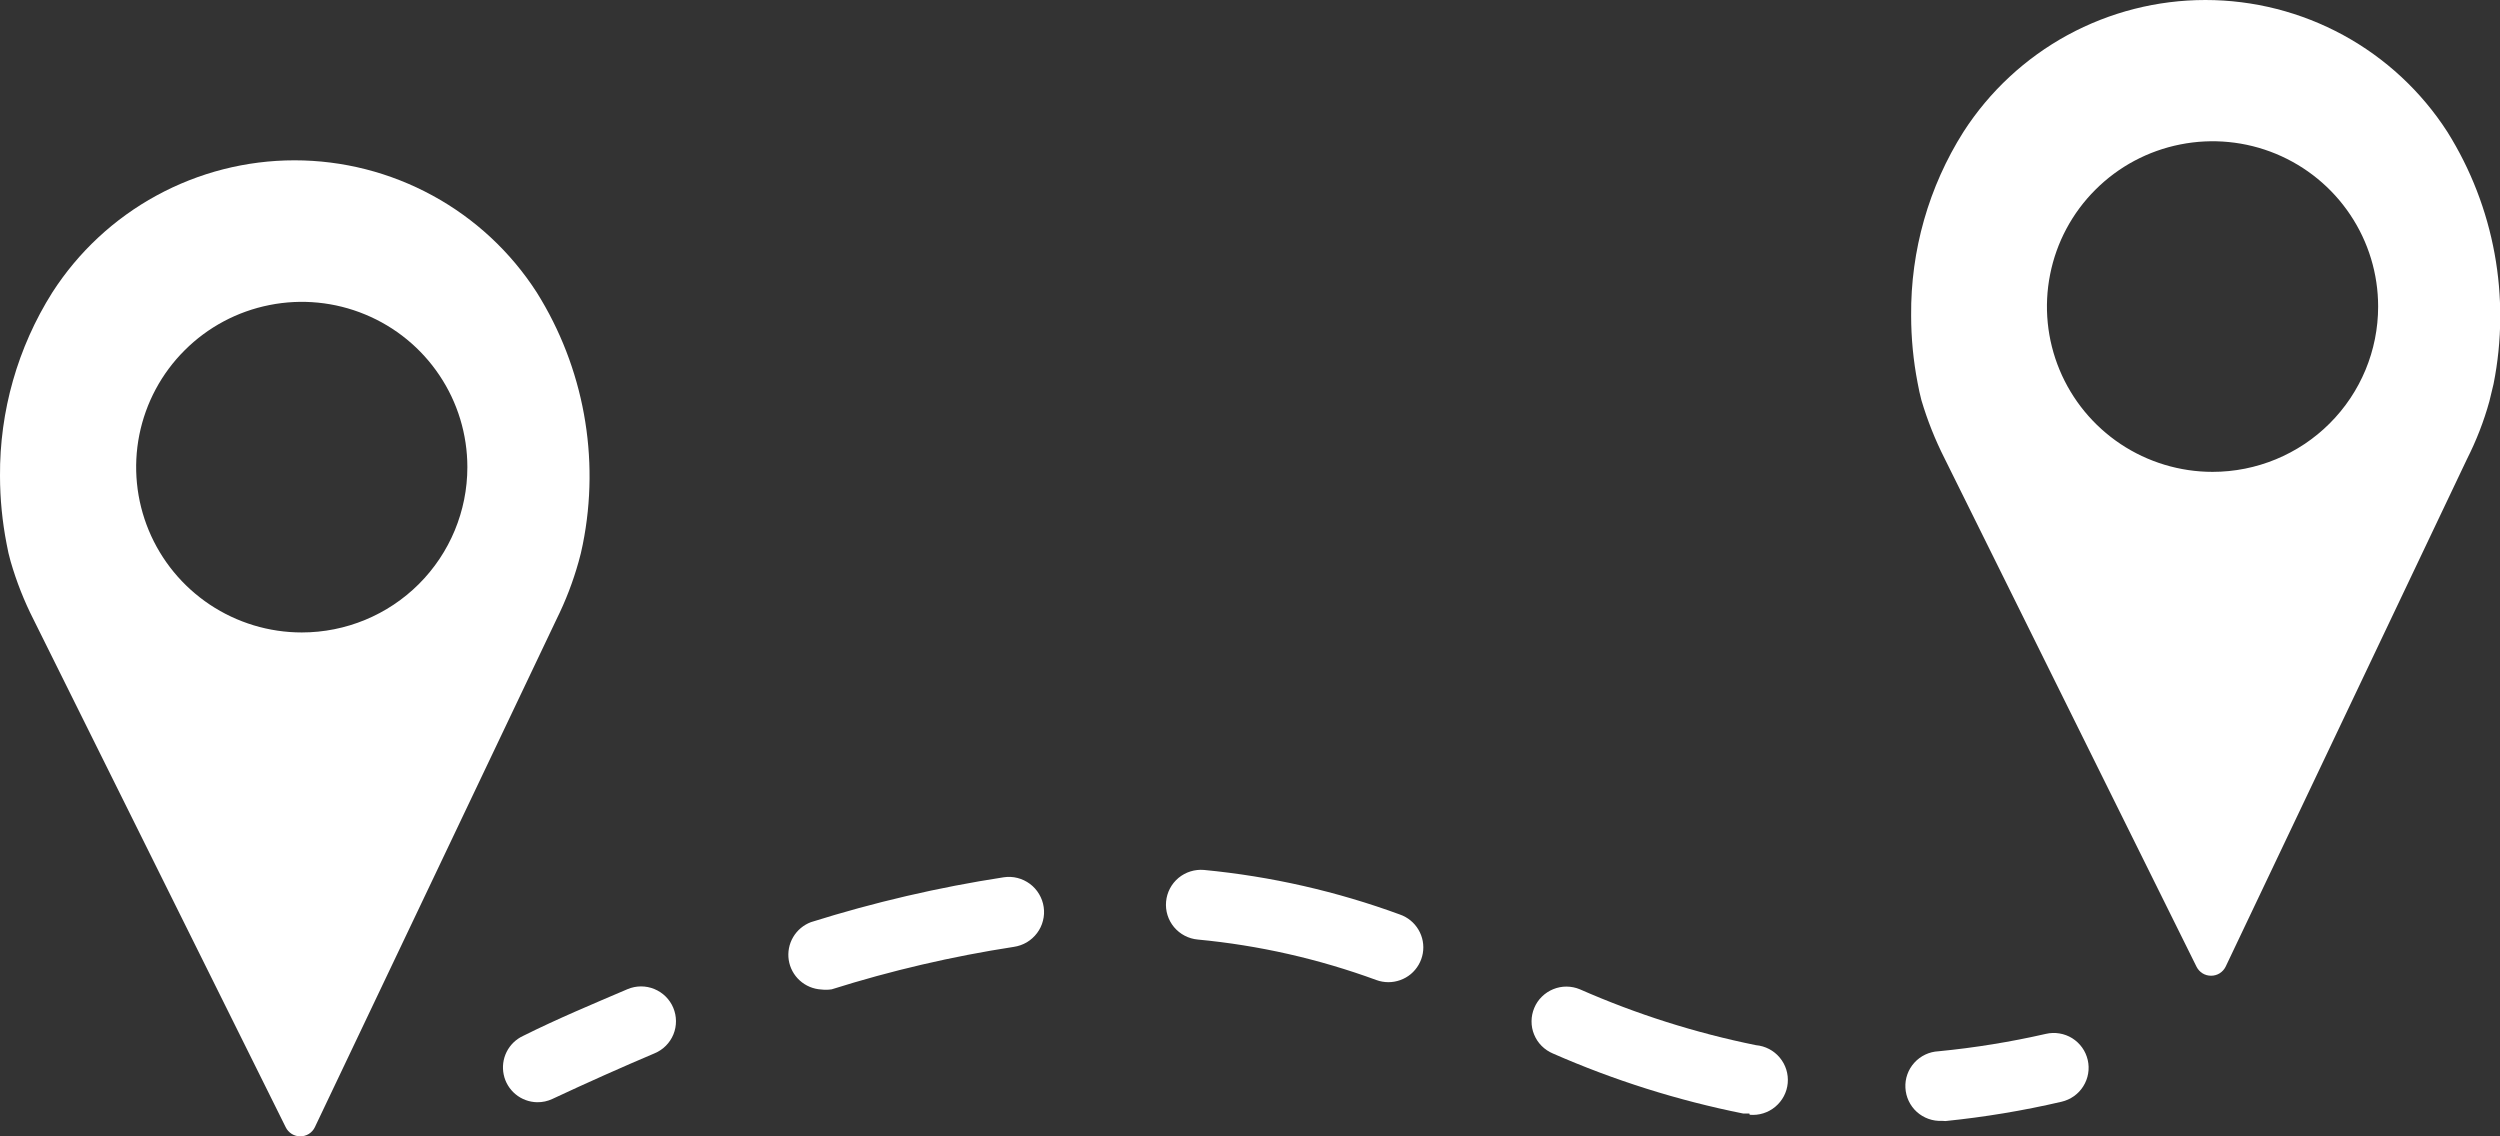 <svg width="55" height="25" viewBox="0 0 55 25" fill="none" xmlns="http://www.w3.org/2000/svg">
<rect x="0" y="0" width="55" height="25" fill="#333333" stroke="none"/>
<path d="M11.809 6.434C11.236 5.543 10.447 4.809 9.516 4.302C8.585 3.794 7.541 3.527 6.48 3.527C5.419 3.527 4.374 3.794 3.443 4.302C2.512 4.809 1.724 5.543 1.151 6.434C0.389 7.643 -0.01 9.044 0 10.473C0.001 10.975 0.05 11.476 0.146 11.969C0.169 12.103 0.2 12.233 0.234 12.352C0.362 12.794 0.531 13.224 0.74 13.634L6.286 24.8C6.315 24.86 6.361 24.91 6.418 24.946C6.474 24.981 6.54 25 6.606 25C6.673 25 6.738 24.981 6.795 24.946C6.852 24.91 6.897 24.86 6.926 24.8L12.242 13.627C12.444 13.221 12.607 12.796 12.729 12.36C12.765 12.235 12.796 12.107 12.821 11.977C13.205 10.068 12.843 8.085 11.809 6.434ZM6.639 13.914C5.918 13.914 5.214 13.7 4.615 13.301C4.016 12.901 3.549 12.333 3.273 11.669C2.997 11.004 2.925 10.273 3.065 9.568C3.206 8.862 3.553 8.214 4.063 7.706C4.572 7.197 5.221 6.851 5.928 6.711C6.635 6.57 7.367 6.642 8.033 6.918C8.699 7.193 9.268 7.659 9.668 8.257C10.069 8.855 10.282 9.558 10.282 10.277C10.282 11.242 9.898 12.167 9.215 12.849C8.532 13.531 7.605 13.914 6.639 13.914Z" fill="white"/>
<path d="M53.842 2.901C53.269 2.011 52.481 1.279 51.551 0.772C50.621 0.266 49.578 0 48.519 0C47.459 0 46.416 0.266 45.486 0.772C44.556 1.279 43.769 2.011 43.196 2.901C42.432 4.109 42.033 5.511 42.045 6.939C42.045 7.437 42.093 7.933 42.187 8.421C42.21 8.555 42.241 8.685 42.271 8.804C42.402 9.246 42.573 9.675 42.781 10.086L48.323 21.267C48.353 21.327 48.398 21.377 48.455 21.413C48.511 21.448 48.577 21.466 48.644 21.466C48.71 21.466 48.776 21.448 48.832 21.413C48.889 21.377 48.934 21.327 48.964 21.267L54.275 10.097C54.48 9.692 54.645 9.268 54.766 8.83C54.797 8.705 54.828 8.578 54.858 8.448C55.239 6.537 54.876 4.553 53.842 2.901ZM48.676 10.381C47.956 10.381 47.251 10.167 46.652 9.768C46.053 9.368 45.586 8.8 45.31 8.136C45.034 7.471 44.962 6.74 45.103 6.035C45.243 5.329 45.59 4.681 46.1 4.173C46.609 3.664 47.258 3.318 47.965 3.178C48.672 3.037 49.405 3.109 50.07 3.384C50.736 3.66 51.305 4.126 51.705 4.724C52.106 5.322 52.319 6.025 52.319 6.744C52.319 7.709 51.936 8.634 51.252 9.316C50.569 9.998 49.642 10.381 48.676 10.381Z" fill="white"/>
<path d="M11.816 24.249C11.643 24.246 11.476 24.184 11.343 24.074C11.21 23.964 11.117 23.812 11.082 23.643C11.046 23.474 11.068 23.298 11.145 23.143C11.222 22.988 11.349 22.864 11.506 22.791C12.273 22.408 13.063 22.079 13.807 21.761C13.995 21.682 14.206 21.681 14.394 21.758C14.583 21.835 14.733 21.983 14.812 22.171C14.89 22.358 14.892 22.569 14.815 22.757C14.738 22.945 14.589 23.095 14.401 23.173C13.677 23.48 12.921 23.817 12.154 24.176C12.048 24.226 11.933 24.251 11.816 24.249Z" fill="white"/>
<path d="M38.486 24.498H38.352C36.912 24.21 35.508 23.767 34.164 23.177C34.071 23.138 33.987 23.081 33.916 23.01C33.845 22.939 33.789 22.854 33.751 22.761C33.712 22.668 33.693 22.568 33.694 22.467C33.694 22.367 33.715 22.267 33.754 22.174C33.792 22.082 33.849 21.997 33.921 21.927C33.993 21.856 34.078 21.8 34.171 21.762C34.264 21.724 34.364 21.704 34.465 21.705C34.566 21.706 34.665 21.726 34.758 21.765C36.002 22.312 37.3 22.724 38.632 22.994C38.835 23.012 39.023 23.11 39.154 23.267C39.285 23.423 39.348 23.625 39.33 23.828C39.312 24.031 39.213 24.218 39.056 24.349C38.9 24.48 38.697 24.543 38.494 24.525L38.486 24.498ZM18.068 21.769C17.892 21.759 17.725 21.689 17.595 21.571C17.464 21.453 17.379 21.293 17.352 21.12C17.326 20.946 17.36 20.768 17.449 20.617C17.538 20.465 17.677 20.349 17.841 20.287C19.228 19.851 20.646 19.521 22.083 19.3C22.184 19.285 22.286 19.29 22.385 19.315C22.484 19.34 22.576 19.385 22.658 19.445C22.74 19.506 22.808 19.582 22.86 19.67C22.912 19.757 22.947 19.854 22.961 19.954C22.976 20.055 22.971 20.157 22.945 20.256C22.921 20.354 22.876 20.447 22.815 20.528C22.754 20.609 22.678 20.678 22.591 20.73C22.503 20.782 22.406 20.816 22.305 20.831C20.948 21.04 19.608 21.352 18.298 21.765C18.222 21.777 18.144 21.778 18.068 21.769ZM30.54 21.608C30.452 21.607 30.365 21.592 30.283 21.562C29.016 21.097 27.695 20.797 26.352 20.67C26.148 20.652 25.96 20.553 25.829 20.397C25.699 20.241 25.635 20.039 25.654 19.835C25.672 19.633 25.77 19.445 25.927 19.314C26.084 19.184 26.286 19.121 26.49 19.139C27.961 19.28 29.409 19.61 30.797 20.119C30.968 20.178 31.114 20.297 31.206 20.453C31.299 20.609 31.333 20.793 31.302 20.972C31.271 21.151 31.177 21.313 31.038 21.43C30.898 21.546 30.721 21.609 30.54 21.608Z" fill="white"/>
<path d="M42.724 24.659C42.52 24.669 42.321 24.598 42.17 24.462C42.019 24.325 41.929 24.134 41.919 23.931C41.908 23.728 41.979 23.53 42.116 23.379C42.253 23.228 42.444 23.138 42.647 23.128C43.442 23.051 44.231 22.923 45.01 22.745C45.108 22.722 45.21 22.719 45.309 22.736C45.408 22.752 45.504 22.788 45.589 22.841C45.675 22.895 45.749 22.965 45.807 23.046C45.866 23.128 45.907 23.221 45.93 23.319C45.953 23.417 45.956 23.518 45.939 23.618C45.923 23.717 45.886 23.812 45.833 23.897C45.78 23.983 45.71 24.056 45.628 24.115C45.546 24.173 45.453 24.215 45.355 24.238C44.514 24.434 43.66 24.576 42.801 24.663L42.724 24.659Z" fill="white"/>
</svg>